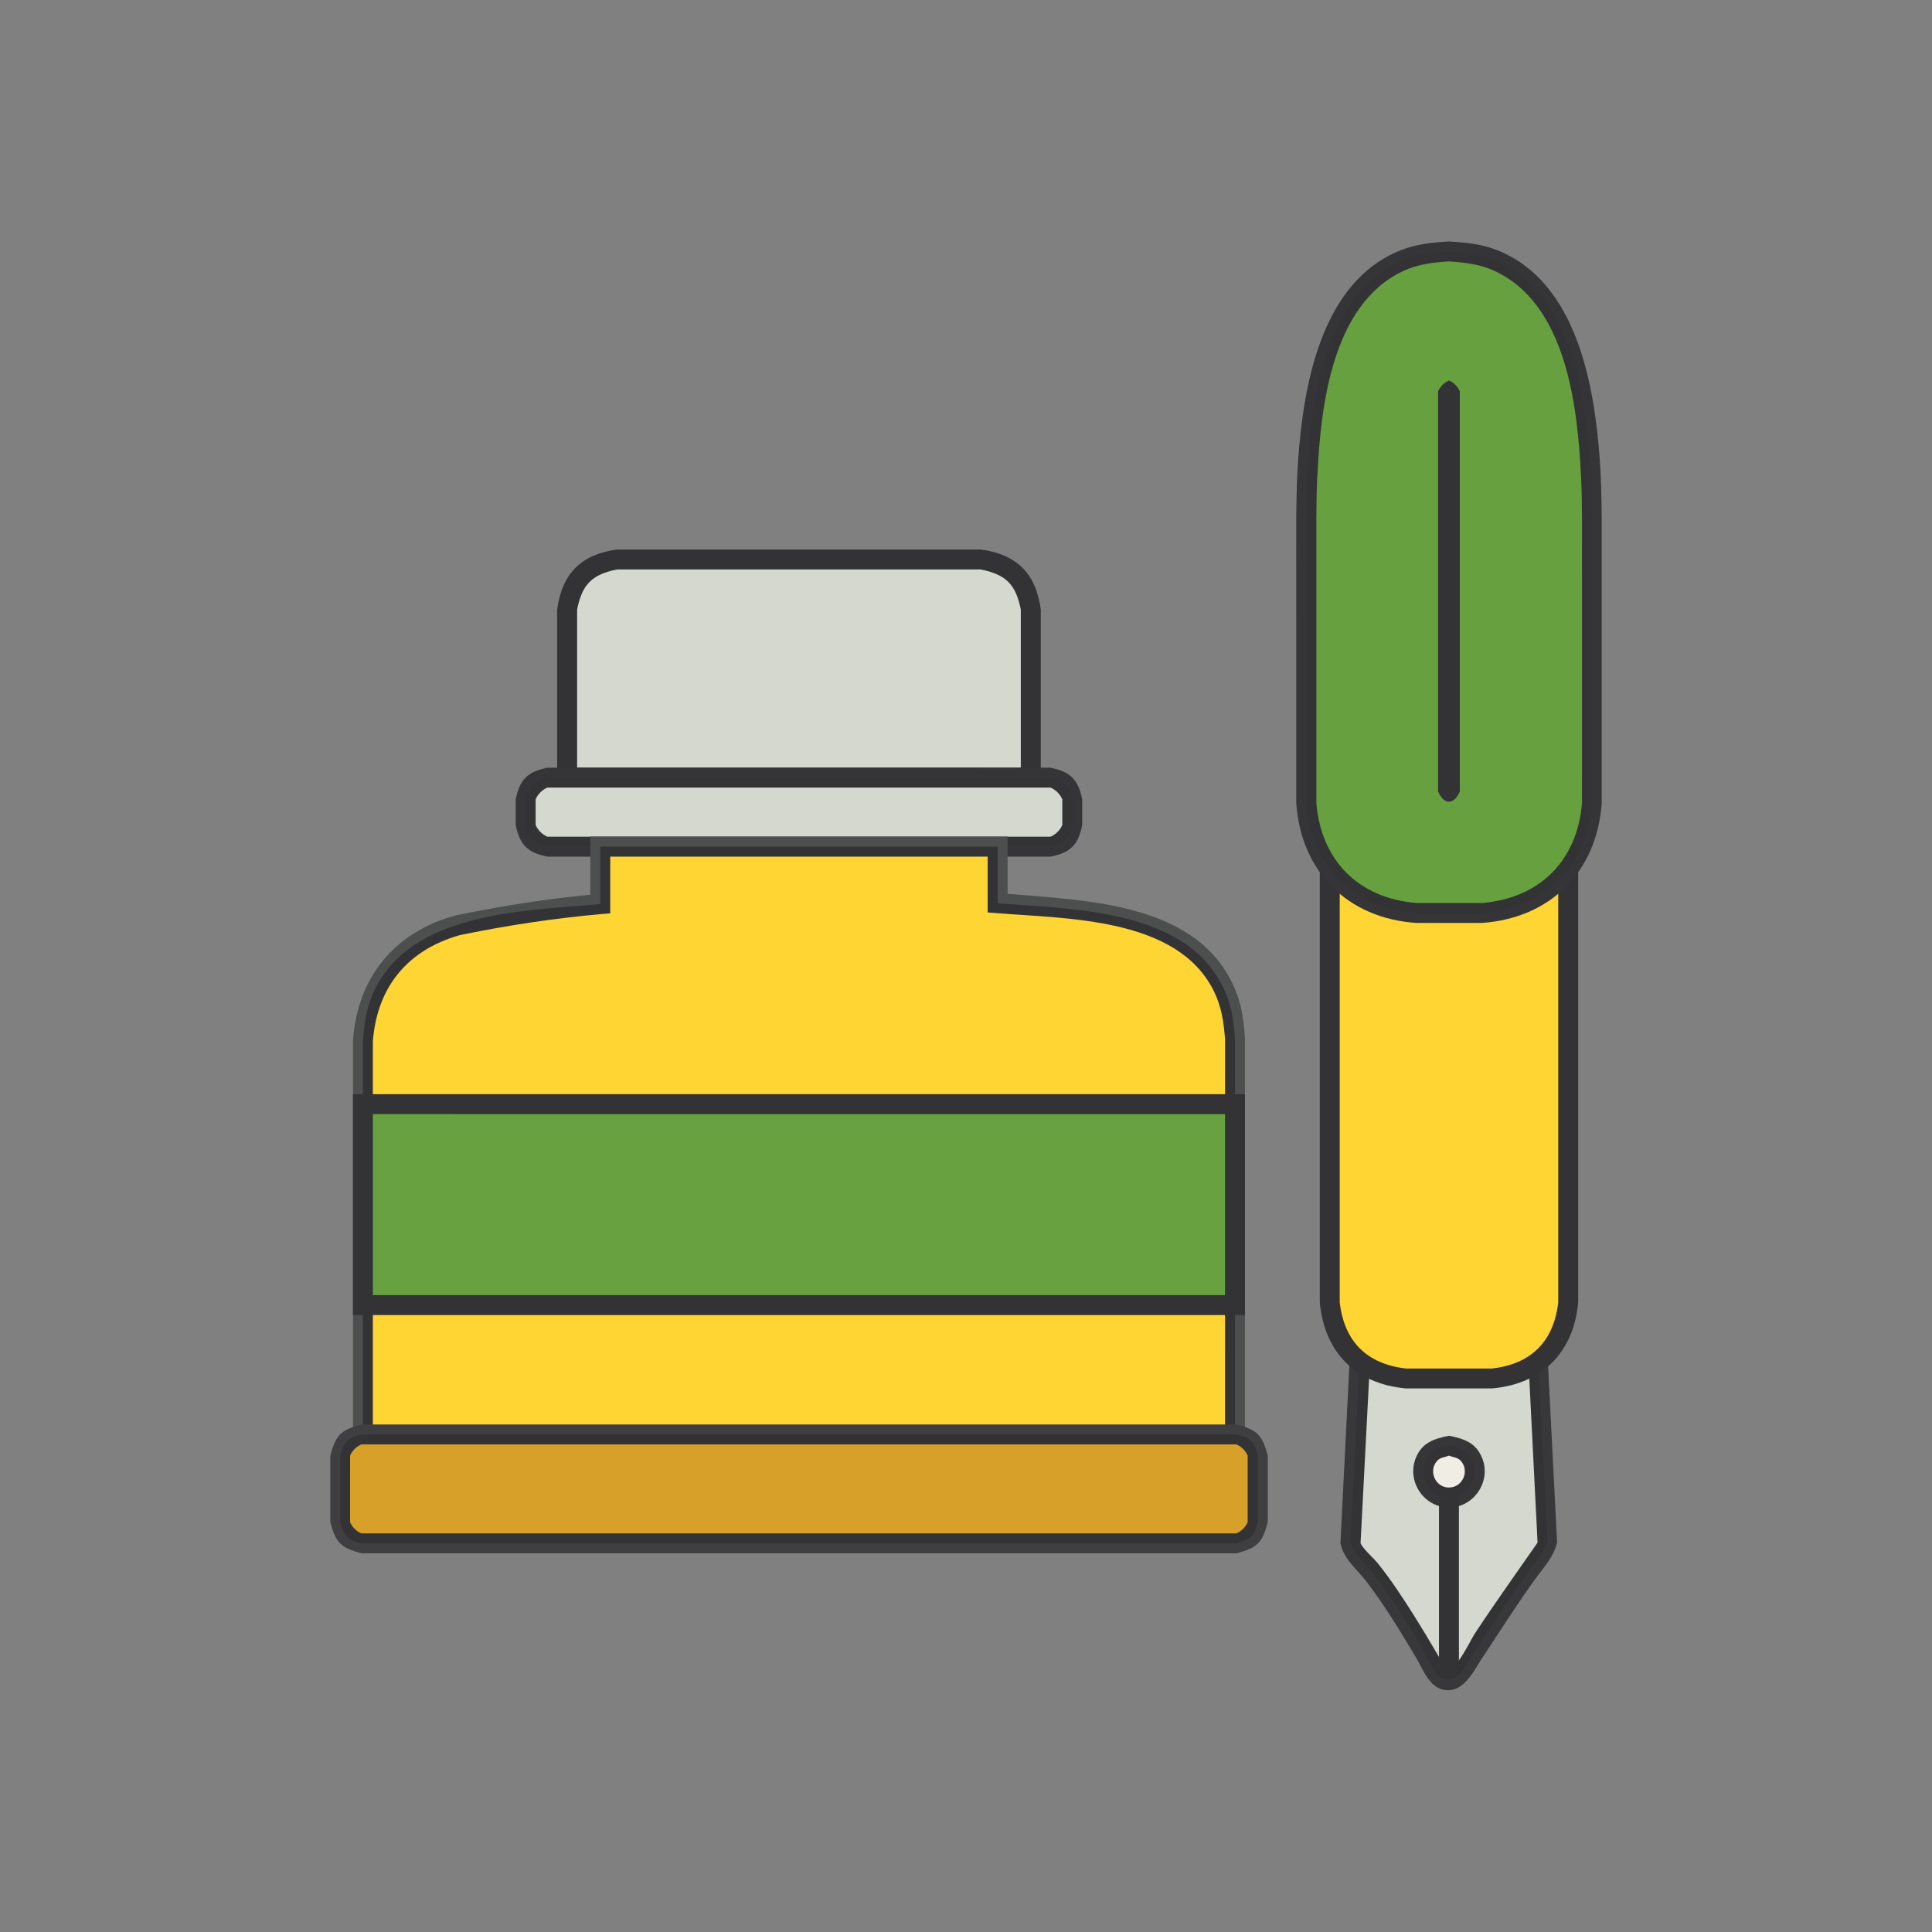 <?xml version="1.0" ?>
<svg xmlns="http://www.w3.org/2000/svg" version="1.1" width="224" height="224">
  <rect width="100%" height="100%" fill="#808080" stroke="none"/>
  <defs/>
  <g>
    <path d="M 71.553 63.709 C 85.608 63.709 99.661 63.709 113.716 63.709 C 117.884 64.272 120.109 66.495 120.67 70.665 C 120.67 77.548 120.67 84.432 120.67 91.316 C 101.98 91.316 83.29 91.316 64.599 91.316 C 64.599 84.432 64.599 77.548 64.599 70.665 C 65.16 66.495 67.384 64.271 71.553 63.709 C 71.553 63.709 71.553 63.709 71.553 63.709" stroke-width="0.0" fill="rgb(51, 51, 54)" opacity="1.0"/>
    <path d="M 159.383 149.521 C 165.104 149.521 170.824 149.521 176.544 149.521 C 178.297 149.99 178.684 150.381 179.169 152.127 C 179.624 161.034 180.079 169.942 180.533 178.849 C 180.094 180.625 178.869 181.84 177.818 183.319 C 175.736 186.243 173.81 189.271 171.828 192.261 C 170.908 193.651 169.839 196.0 167.842 195.973 C 165.81 195.946 165.033 193.622 164.178 192.185 C 162.403 189.2 160.586 186.21 158.485 183.441 C 157.326 181.912 155.809 180.833 155.412 178.913 C 155.861 169.985 156.31 161.056 156.759 152.127 C 157.251 150.396 157.646 149.996 159.383 149.521 C 159.383 149.521 159.383 149.521 159.383 149.521" stroke-width="0.0" fill="rgb(56, 56, 59)" opacity="1.0"/>
    <path d="M 71.553 64.872 C 85.608 64.872 99.661 64.872 113.716 64.872 C 117.255 65.445 118.939 67.129 119.512 70.668 C 119.512 77.165 119.512 83.663 119.512 90.16 C 101.593 90.16 83.676 90.16 65.757 90.16 C 65.757 83.663 65.757 77.165 65.757 70.668 C 66.331 67.129 68.014 65.445 71.553 64.872 C 71.553 64.872 71.553 64.872 71.553 64.872" stroke-width="0.0" fill="rgb(51, 51, 54)" opacity="1.0"/>
    <path d="M 159.401 150.666 C 165.122 150.666 170.843 150.666 176.562 150.666 C 177.21 150.942 177.785 151.508 178.056 152.157 C 178.512 161.05 178.968 169.941 179.424 178.834 C 178.648 180.444 177.515 181.759 176.489 183.22 C 174.516 186.032 172.666 188.925 170.77 191.788 C 170.196 192.652 169.227 194.778 167.91 194.8 C 166.496 194.822 165.612 192.295 165.081 191.403 C 163.289 188.391 161.448 185.377 159.317 182.589 C 158.333 181.302 157.207 180.362 156.567 178.875 C 157.023 169.962 157.477 161.049 157.932 152.135 C 158.195 151.495 158.761 150.928 159.401 150.666 C 159.401 150.666 159.401 150.666 159.401 150.666" stroke-width="0.0" fill="rgb(51, 51, 54)" opacity="1.0"/>
    <path d="M 71.553 66.022 C 71.553 66.022 71.553 66.022 71.553 66.022 C 68.63 66.613 67.502 67.74 66.911 70.665 C 66.911 76.777 66.911 82.89 66.911 89.002 C 84.059 89.003 101.206 89.005 118.354 89.006 C 118.354 82.893 118.354 76.781 118.354 70.668 C 117.763 67.744 116.636 66.617 113.712 66.026 C 99.659 66.025 85.606 66.023 71.553 66.022" stroke-width="0.0" fill="rgb(212, 216, 206)" opacity="1.0"/>
    <path d="M 159.447 151.857 C 159.447 151.857 159.447 151.857 159.447 151.857 C 159.342 151.963 159.237 152.068 159.132 152.172 C 158.67 161.094 158.208 170.014 157.745 178.936 C 158.119 179.685 159.228 180.608 159.75 181.259 C 161.255 183.138 162.585 185.16 163.869 187.194 C 164.875 188.788 165.843 190.407 166.794 192.035 C 167.12 192.594 167.218 193.806 167.849 193.663 C 169.019 193.397 170.441 190.234 171.021 189.355 C 173.368 185.798 175.837 182.349 178.268 178.853 C 177.82 169.96 177.371 161.066 176.923 152.172 C 176.818 152.068 176.713 151.963 176.608 151.857 C 170.888 151.857 165.167 151.857 159.447 151.857" stroke-width="0.0" fill="rgb(212, 216, 206)" opacity="1.0"/>
    <path d="M 63.465 89.01 C 82.911 89.01 102.357 89.01 121.803 89.01 C 124.108 89.48 125.006 90.377 125.477 92.684 C 125.477 93.671 125.477 94.658 125.477 95.647 C 125.011 97.965 124.121 98.855 121.803 99.321 C 102.357 99.321 82.911 99.321 63.465 99.321 C 61.159 98.849 60.262 97.953 59.791 95.647 C 59.791 94.658 59.791 93.671 59.791 92.684 C 60.263 90.377 61.16 89.48 63.465 89.01 C 63.465 89.01 63.465 89.01 63.465 89.01" stroke-width="0.0" fill="rgb(53, 53, 55)" opacity="1.0"/>
    <path d="M 153.021 73.776 C 163.006 73.776 172.993 73.776 182.978 73.776 C 182.978 99.517 182.978 125.257 182.978 150.999 C 182.458 156.797 178.8 160.455 173.001 160.976 C 169.666 160.976 166.332 160.976 162.997 160.976 C 157.199 160.455 153.541 156.796 153.021 150.999 C 153.021 125.257 153.021 99.517 153.021 73.776" stroke-width="0.0" fill="rgb(51, 51, 54)" opacity="1.0"/>
    <path d="M 167.995 166.462 C 167.995 166.462 167.995 166.462 167.995 166.462 C 169.696 166.807 171.089 167.23 171.826 169.005 C 172.946 171.701 170.93 174.779 167.995 174.778 C 165.061 174.778 163.044 171.7 164.166 169.003 C 164.902 167.23 166.296 166.807 167.995 166.462 C 167.995 166.462 167.995 166.462 167.995 166.462" stroke-width="0.0" fill="rgb(54, 54, 57)" opacity="1.0"/>
    <path d="M 63.465 90.164 C 82.911 90.164 102.357 90.164 121.803 90.164 C 123.485 90.622 123.864 91.001 124.322 92.684 C 124.322 93.671 124.322 94.658 124.322 95.647 C 123.864 97.329 123.485 97.708 121.803 98.165 C 102.357 98.165 82.911 98.165 63.465 98.165 C 61.784 97.707 61.404 97.328 60.946 95.647 C 60.946 94.658 60.946 93.671 60.946 92.684 C 61.405 91.002 61.784 90.622 63.465 90.164 C 63.465 90.164 63.465 90.164 63.465 90.164" stroke-width="0.0" fill="rgb(51, 51, 54)" opacity="1.0"/>
    <path d="M 154.175 74.93 C 163.391 74.93 172.605 74.93 181.82 74.93 C 181.82 100.287 181.82 125.642 181.82 150.999 C 181.299 156.171 178.169 159.3 172.997 159.822 C 169.663 159.822 166.33 159.822 162.997 159.822 C 157.825 159.3 154.697 156.17 154.175 150.999 C 154.175 125.642 154.175 100.287 154.175 74.93" stroke-width="0.0" fill="rgb(51, 51, 54)" opacity="1.0"/>
    <path d="M 167.995 167.617 C 167.995 167.617 167.995 167.617 167.995 167.617 C 166.743 167.955 166.119 167.854 165.402 169.103 C 164.27 171.076 165.701 173.623 167.995 173.623 C 170.29 173.623 171.726 171.078 170.592 169.103 C 169.875 167.853 169.249 167.955 167.995 167.617 C 167.995 167.617 167.995 167.617 167.995 167.617" stroke-width="0.0" fill="rgb(51, 51, 54)" opacity="1.0"/>
    <path d="M 166.84 173.623 C 167.61 173.623 168.38 173.623 169.15 173.623 C 169.15 180.45 169.15 187.278 169.15 194.105 C 168.38 194.105 167.61 194.105 166.84 194.105 C 166.84 187.278 166.84 180.45 166.84 173.623" stroke-width="0.0" fill="rgb(51, 51, 54)" opacity="1.0"/>
    <path d="M 63.465 91.316 C 63.465 91.316 63.465 91.316 63.465 91.316 C 62.871 91.561 62.346 92.086 62.101 92.68 C 62.101 93.667 62.101 94.655 62.101 95.643 C 62.346 96.237 62.871 96.761 63.465 97.007 C 82.911 97.007 102.357 97.007 121.803 97.007 C 122.397 96.761 122.922 96.237 123.167 95.643 C 123.167 94.655 123.167 93.667 123.167 92.68 C 122.922 92.086 122.397 91.561 121.803 91.316 C 102.357 91.316 82.911 91.316 63.465 91.316" stroke-width="0.0" fill="rgb(212, 216, 206)" opacity="1.0"/>
    <path d="M 155.33 76.086 C 155.33 101.056 155.33 126.028 155.33 150.999 C 155.855 155.531 158.465 158.142 162.997 158.667 C 166.33 158.667 169.663 158.667 172.997 158.667 C 177.53 158.142 180.141 155.531 180.665 150.999 C 180.665 126.028 180.665 101.056 180.665 76.086 C 172.22 76.086 163.775 76.086 155.33 76.086" stroke-width="0.0" fill="rgb(254, 213, 50)" opacity="1.0"/>
    <path d="M 167.995 168.771 C 167.995 168.771 167.995 168.771 167.995 168.771 C 167.558 168.95 167.019 168.976 166.685 169.311 C 165.539 170.457 166.377 172.468 167.995 172.468 C 169.614 172.467 170.454 170.457 169.305 169.309 C 168.971 168.975 168.431 168.95 167.995 168.771 C 167.995 168.771 167.995 168.771 167.995 168.771" stroke-width="0.0" fill="rgb(239, 237, 228)" opacity="1.0"/>
    <path d="M 68.446 96.989 C 84.572 96.989 100.697 96.989 116.823 96.989 C 116.823 99.201 116.823 101.413 116.823 103.625 C 126.194 104.447 139.197 104.66 143.291 114.941 C 144.011 116.75 144.221 118.508 144.344 120.431 C 144.344 136.823 144.344 153.215 144.344 169.607 C 143.782 173.087 142.135 174.755 138.652 175.321 C 107.974 175.322 77.294 175.324 46.616 175.325 C 43.136 174.763 41.487 173.112 40.925 169.633 C 40.925 153.323 40.925 137.014 40.925 120.703 C 41.396 113.373 45.708 108.081 52.795 106.145 C 52.921 106.117 53.047 106.09 53.174 106.062 C 58.238 105.029 63.298 104.236 68.446 103.73 C 68.446 101.482 68.446 99.236 68.446 96.989" stroke-width="0.0" fill="rgb(77, 78, 78)" opacity="1.0"/>
    <path d="M 167.995 28 C 167.995 28 167.995 28 167.995 28 C 169.952 28.111 171.767 28.283 173.608 29.016 C 182.79 32.669 184.845 44.571 185.473 53.206 C 185.637 55.454 185.68 57.699 185.705 59.952 C 185.705 71.002 185.705 82.051 185.705 93.101 C 185.168 101.052 179.749 106.47 171.797 107.007 C 169.264 107.007 166.731 107.007 164.197 107.007 C 156.246 106.47 150.828 101.051 150.291 93.101 C 150.29 82.051 150.288 71.002 150.287 59.952 C 150.312 57.699 150.355 55.454 150.518 53.206 C 151.146 44.568 153.199 32.684 162.376 29.023 C 164.221 28.286 166.036 28.112 167.995 28 C 167.995 28 167.995 28 167.995 28" stroke-width="0.0" fill="rgb(53, 52, 55)" opacity="1.0"/>
    <path d="M 69.6 98.165 C 69.6 100.386 69.6 102.605 69.6 104.825 C 60.753 105.619 47.415 105.677 43.236 115.201 C 42.441 117.013 42.215 118.775 42.079 120.726 C 42.079 137.027 42.079 153.328 42.079 169.629 C 42.657 172.484 43.76 173.588 46.616 174.167 C 77.293 174.167 107.971 174.167 138.649 174.167 C 141.505 173.589 142.608 172.485 143.186 169.629 C 143.186 153.237 143.186 136.845 143.186 120.453 C 143.049 118.497 142.821 116.732 142.019 114.915 C 137.801 105.353 124.536 105.449 115.669 104.72 C 115.669 102.535 115.669 100.35 115.669 98.165 C 100.312 98.165 84.957 98.165 69.6 98.165" stroke-width="0.0" fill="rgb(51, 51, 54)" opacity="1.0"/>
    <path d="M 167.995 29.154 C 167.995 29.154 167.995 29.154 167.995 29.154 C 166.273 29.223 164.625 29.407 163.001 30.028 C 154.01 33.467 152.191 45.418 151.639 53.718 C 151.461 56.383 151.483 57.243 151.441 59.952 C 151.441 71.002 151.441 82.051 151.441 93.101 C 151.98 100.428 156.866 105.314 164.193 105.852 C 166.728 105.852 169.263 105.852 171.797 105.852 C 179.125 105.314 184.011 100.428 184.549 93.101 C 184.549 82.051 184.549 71.002 184.549 59.952 C 184.507 57.243 184.529 56.383 184.352 53.718 C 183.799 45.418 181.981 33.467 172.99 30.028 C 171.366 29.407 169.717 29.223 167.995 29.154 C 167.995 29.154 167.995 29.154 167.995 29.154" stroke-width="0.0" fill="rgb(51, 51, 54)" opacity="1.0"/>
    <path d="M 114.511 99.317 C 99.925 99.318 85.34 99.319 70.754 99.321 C 70.754 101.512 70.754 103.705 70.754 105.897 C 70.397 105.925 70.04 105.952 69.683 105.98 C 64.268 106.467 58.956 107.27 53.631 108.354 C 53.505 108.381 53.378 108.408 53.252 108.435 C 47.213 110.178 43.721 114.459 43.23 120.726 C 43.23 137.027 43.23 153.328 43.23 169.629 C 43.841 171.895 44.346 172.401 46.612 173.012 C 77.289 173.012 107.967 173.012 138.645 173.012 C 140.91 172.401 141.416 171.895 142.027 169.629 C 142.029 153.237 142.03 136.845 142.031 120.453 C 141.875 118.461 141.623 116.697 140.72 114.881 C 136.484 106.353 123.746 106.543 115.583 105.871 C 115.225 105.844 114.868 105.816 114.511 105.789 C 114.511 103.632 114.511 101.474 114.511 99.317" stroke-width="0.0" fill="rgb(254, 213, 50)" opacity="1.0"/>
    <path d="M 167.999 30.31 C 167.999 30.31 167.999 30.31 167.999 30.31 C 166.112 30.434 164.4 30.62 162.662 31.438 C 154.367 35.345 153.122 47.263 152.734 55.221 C 152.635 57.255 152.646 57.893 152.623 59.948 C 152.623 70.998 152.623 82.047 152.623 93.097 C 153.166 99.787 157.53 104.151 164.22 104.694 C 166.755 104.694 169.29 104.694 171.824 104.694 C 178.514 104.151 182.879 99.787 183.421 93.097 C 183.419 82.048 183.418 71.001 183.417 59.952 C 183.393 57.897 183.406 57.265 183.306 55.23 C 182.912 47.256 181.663 35.344 173.345 31.442 C 171.603 30.625 169.886 30.438 167.995 30.313 C 167.995 30.313 167.995 30.313 167.995 30.313 C 167.995 30.313 167.999 30.31 167.999 30.31" stroke-width="0.0" fill="rgb(103, 161, 63)" opacity="1.0"/>
    <path d="M 41.91 165.156 C 75.733 165.156 109.555 165.156 143.377 165.156 C 145.796 165.81 146.337 166.352 146.992 168.771 C 146.992 171.341 146.992 173.911 146.992 176.479 C 146.338 178.899 145.796 179.44 143.377 180.095 C 109.555 180.095 75.733 180.095 41.91 180.095 C 39.491 179.44 38.95 178.898 38.295 176.479 C 38.295 173.911 38.295 171.341 38.295 168.771 C 38.95 166.352 39.491 165.811 41.91 165.156 C 41.91 165.156 41.91 165.156 41.91 165.156" stroke-width="0.0" fill="rgb(63, 63, 65)" opacity="1.0"/>
    <path d="M 40.925 126.86 C 75.398 126.86 109.871 126.86 144.344 126.86 C 144.344 135.396 144.344 143.932 144.344 152.468 C 109.871 152.468 75.398 152.468 40.925 152.468 C 40.925 143.932 40.925 135.396 40.925 126.86" stroke-width="0.0" fill="rgb(51, 51, 54)" opacity="1.0"/>
    <path d="M 167.995 44.114 C 167.995 44.114 167.995 44.114 167.995 44.114 C 168.544 44.343 169.028 44.826 169.255 45.374 C 169.255 60.836 169.255 76.297 169.255 91.758 C 168.596 93.346 167.395 93.346 166.735 91.758 C 166.735 76.297 166.735 60.836 166.735 45.374 C 166.964 44.826 167.447 44.343 167.995 44.114 C 167.995 44.114 167.995 44.114 167.995 44.114" stroke-width="0.0" fill="rgb(51, 51, 53)" opacity="1.0"/>
    <path d="M 41.91 166.308 C 75.733 166.308 109.555 166.308 143.377 166.308 C 145.028 166.75 145.393 167.116 145.836 168.767 C 145.835 171.338 145.834 173.909 145.832 176.479 C 145.385 178.123 145.018 178.495 143.373 178.94 C 109.553 178.939 75.732 178.937 41.91 178.936 C 40.258 178.493 39.893 178.127 39.45 176.476 C 39.45 173.907 39.45 171.337 39.45 168.767 C 39.893 167.115 40.259 166.75 41.91 166.308 C 41.91 166.308 41.91 166.308 41.91 166.308" stroke-width="0.0" fill="rgb(51, 51, 54)" opacity="1.0"/>
    <path d="M 42.079 128.015 C 75.782 128.015 109.483 128.015 143.186 128.015 C 143.186 135.782 143.186 143.548 143.186 151.314 C 109.483 151.314 75.782 151.314 42.079 151.314 C 42.079 143.548 42.079 135.782 42.079 128.015" stroke-width="0.0" fill="rgb(51, 51, 54)" opacity="1.0"/>
    <path d="M 41.889 167.47 C 41.889 167.47 41.89 167.47 41.891 167.47 C 41.325 167.707 40.827 168.205 40.59 168.771 C 40.589 171.341 40.588 173.911 40.587 176.479 C 40.823 177.046 41.322 177.544 41.889 177.782 C 75.711 177.782 109.532 177.782 143.354 177.782 C 143.92 177.544 144.419 177.046 144.656 176.479 C 144.656 173.911 144.656 171.341 144.656 168.771 C 144.419 168.205 143.92 167.706 143.354 167.47 C 109.532 167.47 75.711 167.47 41.889 167.47" stroke-width="0.0" fill="rgb(215, 160, 40)" opacity="1.0"/>
    <path d="M 43.234 129.17 C 43.234 136.165 43.234 143.16 43.234 150.155 C 76.167 150.156 109.099 150.158 142.031 150.159 C 142.031 143.164 142.031 136.169 142.031 129.174 C 109.099 129.173 76.167 129.171 43.234 129.17" stroke-width="0.0" fill="rgb(104, 161, 64)" opacity="1.0"/>
  </g>
</svg>
